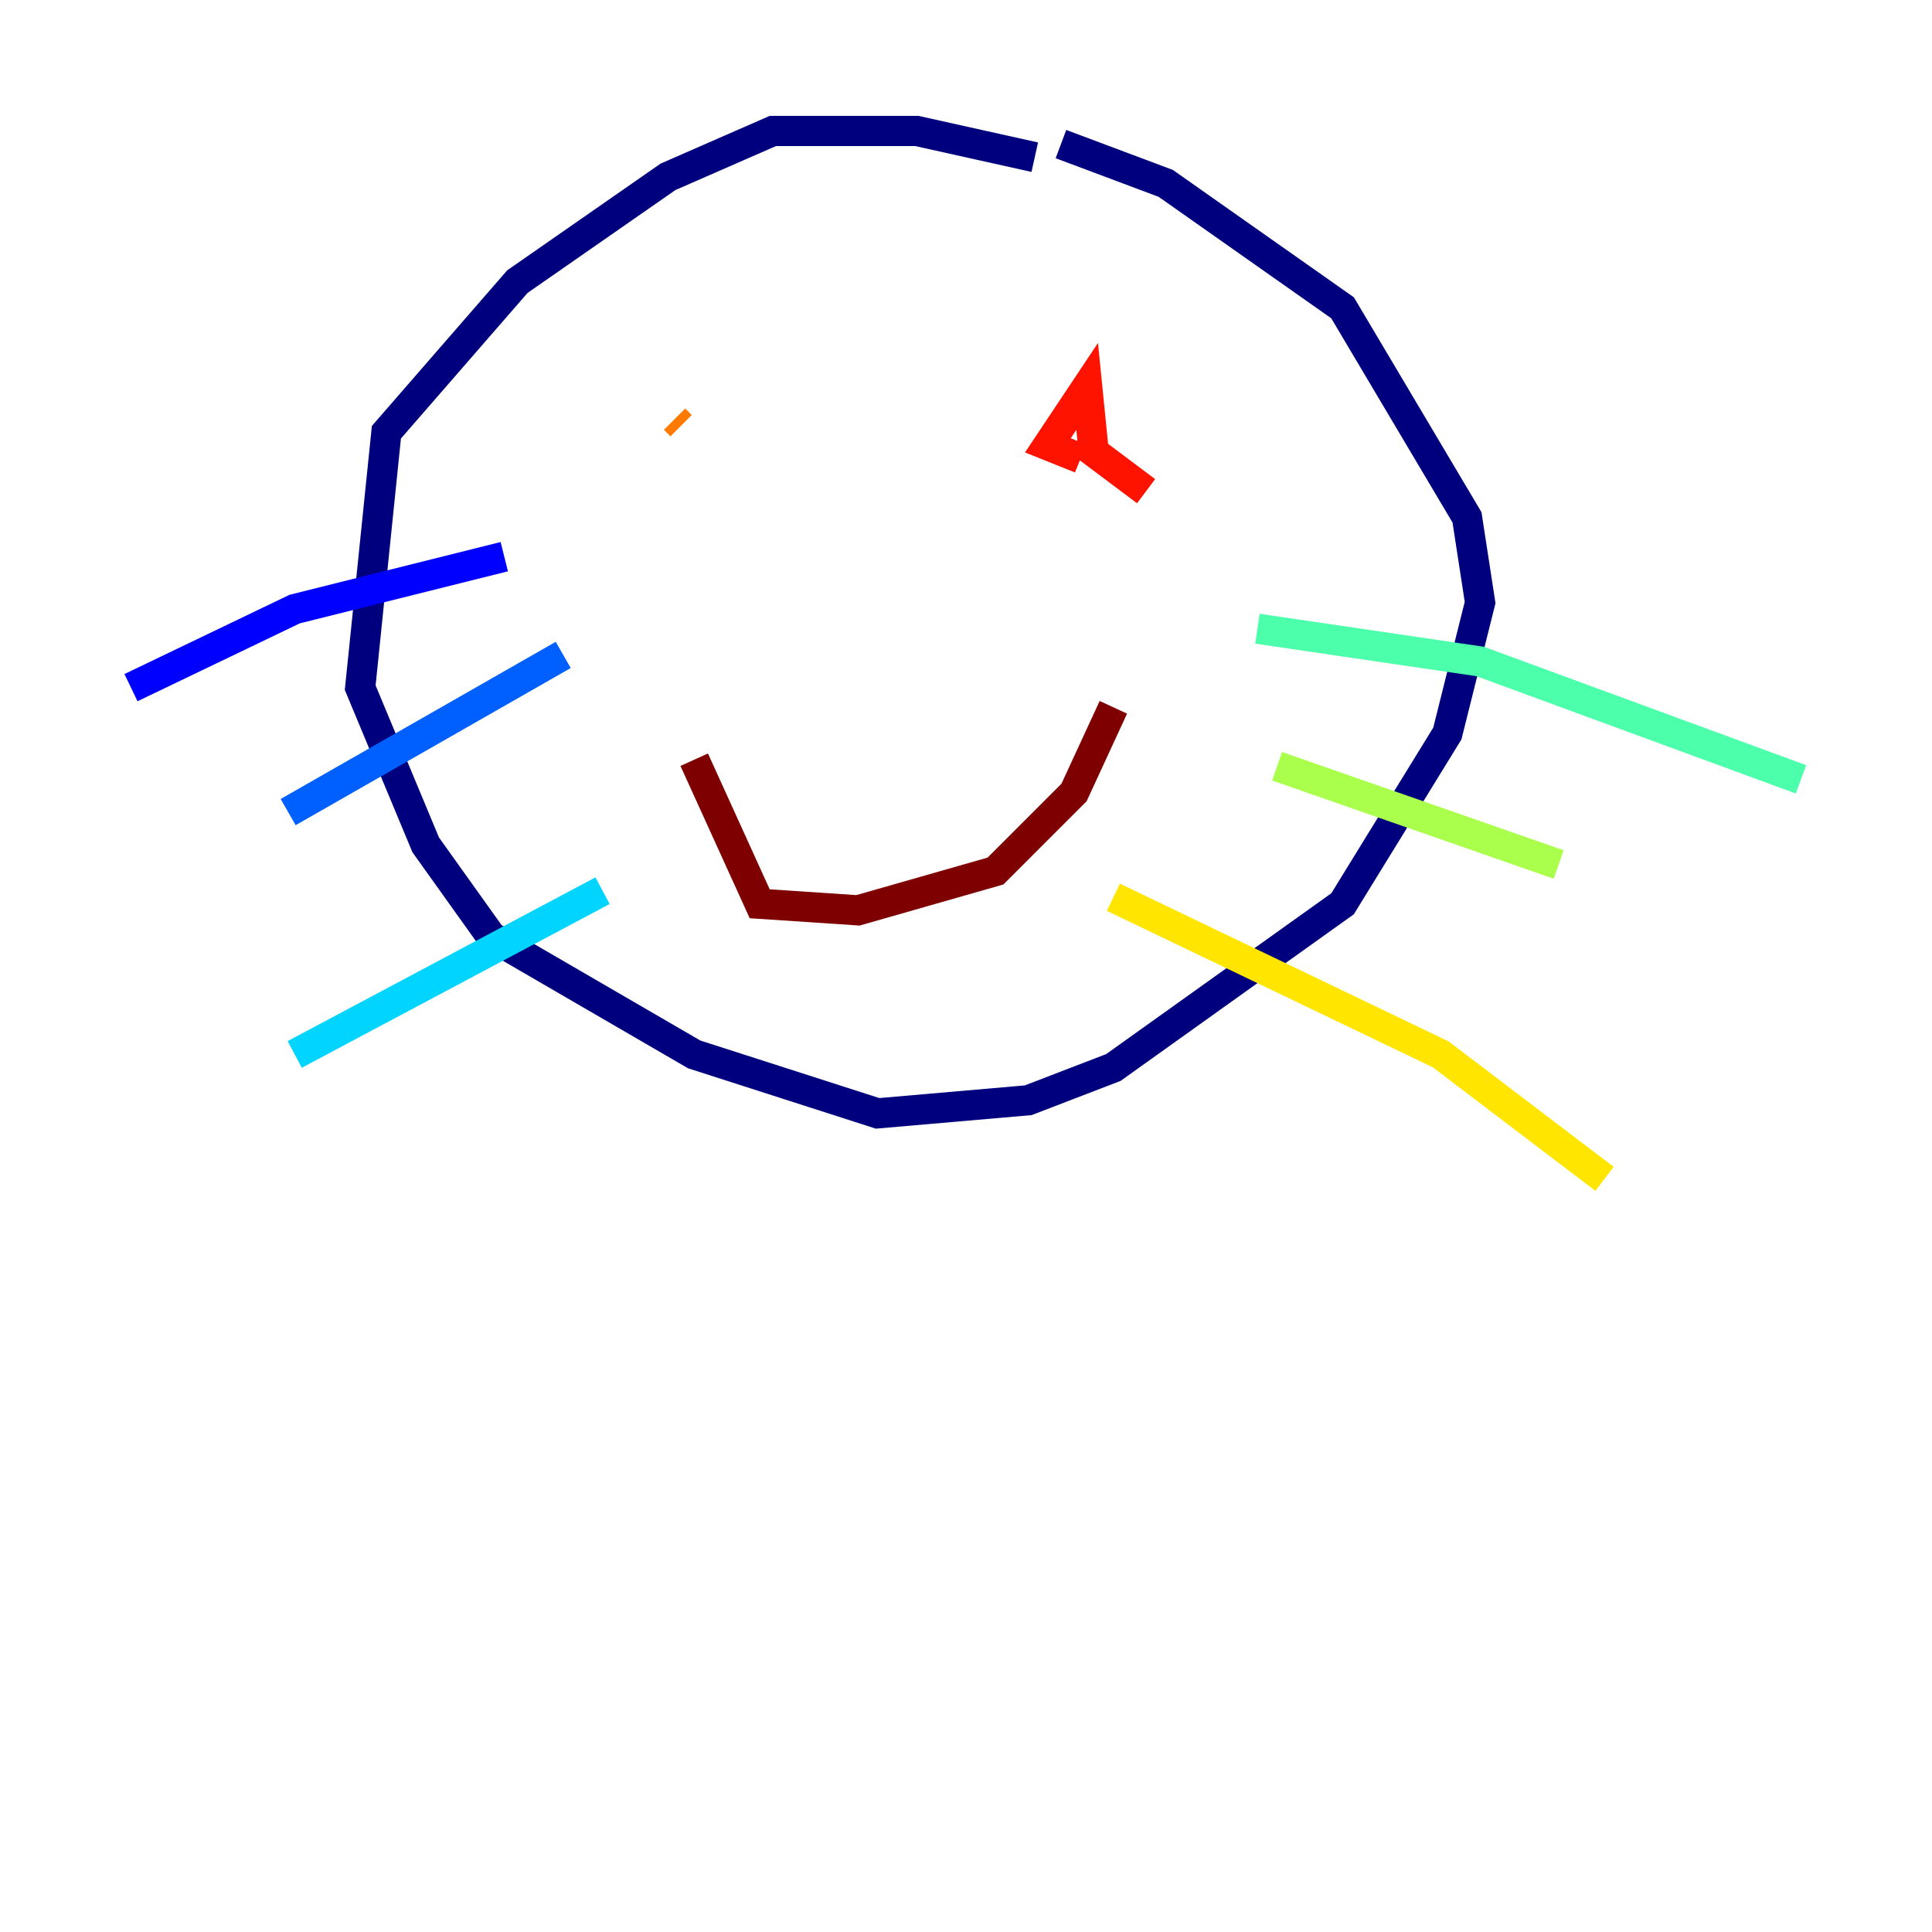 <?xml version="1.0" encoding="utf-8" ?>
<svg baseProfile="tiny" height="128" version="1.2" viewBox="0,0,128,128" width="128" xmlns="http://www.w3.org/2000/svg" xmlns:ev="http://www.w3.org/2001/xml-events" xmlns:xlink="http://www.w3.org/1999/xlink"><defs /><polyline fill="none" points="68.556,10.414 60.746,8.678 51.2,8.678 44.258,11.715 34.278,18.658 25.6,28.637 23.864,45.559 28.203,55.973 32.542,62.047 45.993,69.858 58.142,73.763 68.122,72.895 73.763,70.725 88.949,59.878 95.891,48.597 98.061,39.919 97.193,34.278 88.949,20.393 77.234,12.149 70.291,9.546" stroke="#00007f" stroke-width="2" /><polyline fill="none" points="33.41,36.881 19.525,40.352 8.678,45.559" stroke="#0000fe" stroke-width="2" /><polyline fill="none" points="37.315,43.39 19.091,53.803" stroke="#0060ff" stroke-width="2" /><polyline fill="none" points="39.919,59.01 19.525,69.858" stroke="#00d4ff" stroke-width="2" /><polyline fill="none" points="83.308,41.654 98.061,43.824 119.322,51.634" stroke="#4cffaa" stroke-width="2" /><polyline fill="none" points="84.61,50.766 103.268,57.275" stroke="#aaff4c" stroke-width="2" /><polyline fill="none" points="73.763,59.444 95.458,69.858 106.305,78.102" stroke="#ffe500" stroke-width="2" /><polyline fill="none" points="44.691,27.77 45.125,28.203" stroke="#ff7a00" stroke-width="2" /><polyline fill="none" points="75.932,32.542 72.461,29.939 72.027,25.6 69.424,29.505 71.593,30.373" stroke="#fe1200" stroke-width="2" /><polyline fill="none" points="45.993,50.332 50.332,59.878 56.841,60.312 65.953,57.709 71.159,52.502 73.763,46.861" stroke="#7f0000" stroke-width="2" /></svg>